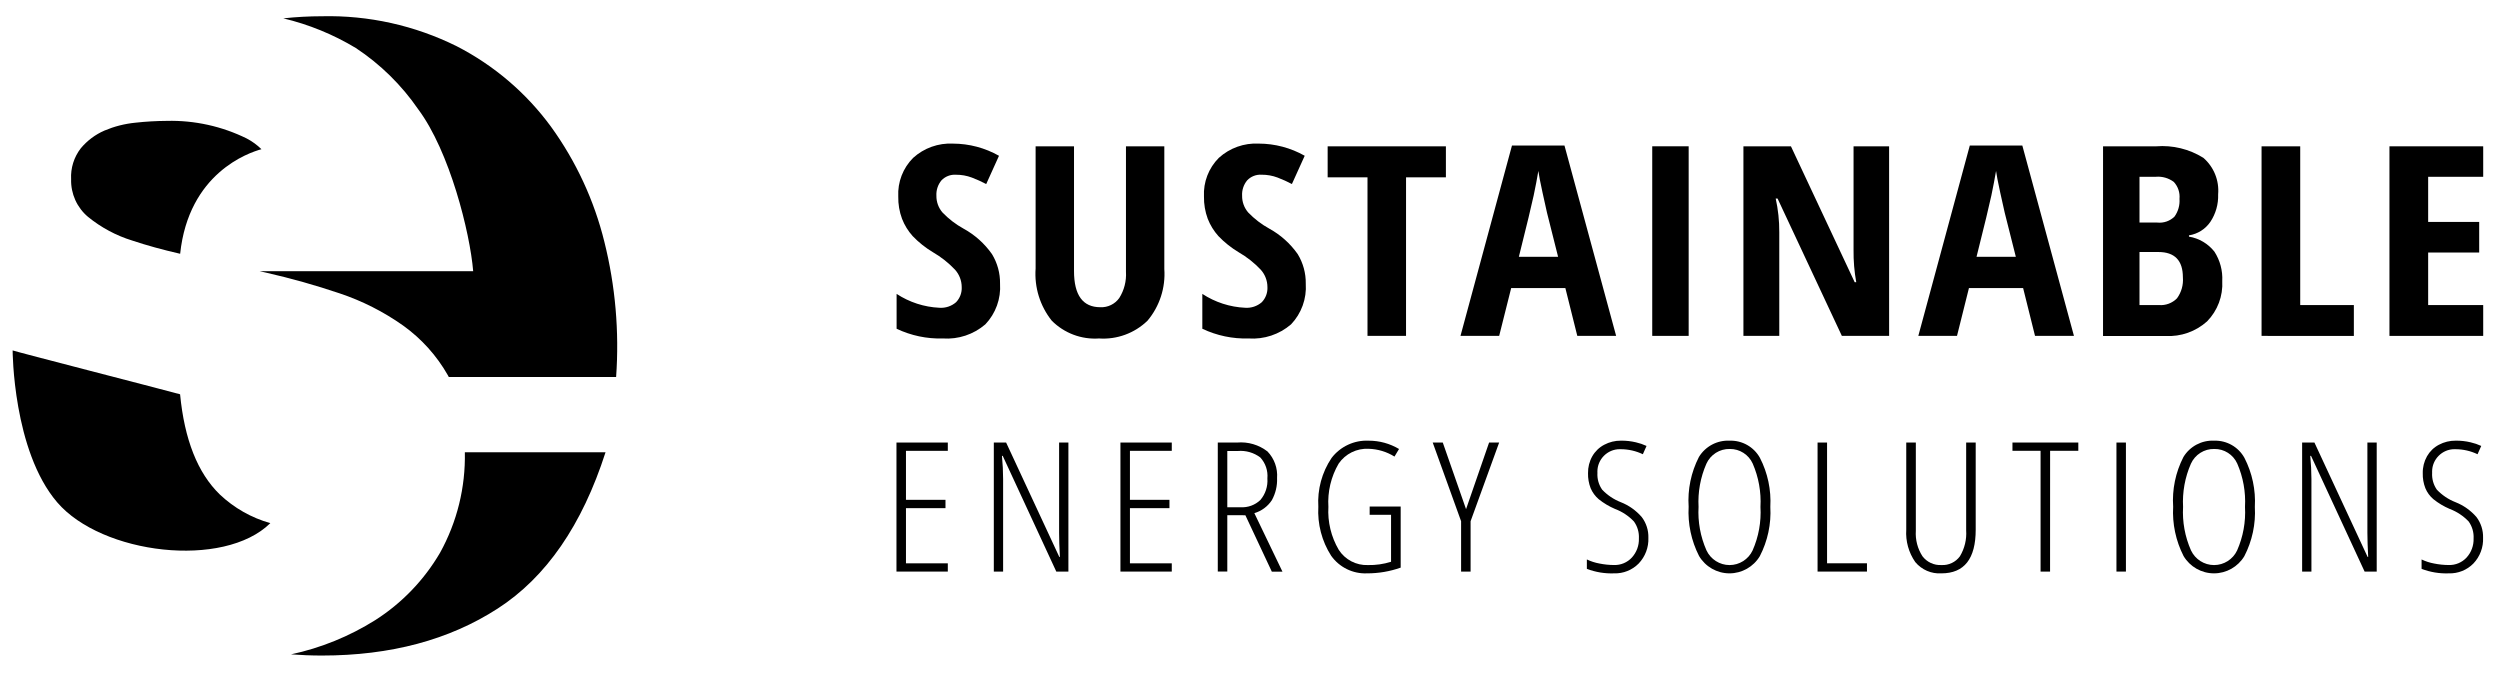 <svg width="114" height="31" viewBox="0 0 114 31" fill="none" xmlns="http://www.w3.org/2000/svg">
<g clip-path="url(#clip0_116_4558)">
<path d="M45.602 12.934C45.648 13.62 45.404 14.294 44.931 14.791C44.395 15.252 43.698 15.483 42.993 15.434C42.266 15.456 41.543 15.303 40.885 14.991V13.401C41.468 13.783 42.142 14.002 42.838 14.034C43.115 14.054 43.389 13.962 43.598 13.78C43.775 13.594 43.868 13.344 43.854 13.088C43.853 12.796 43.744 12.515 43.549 12.298C43.254 11.986 42.915 11.718 42.544 11.503C42.204 11.3 41.893 11.053 41.62 10.768C41.411 10.536 41.246 10.269 41.133 9.978C41.012 9.653 40.954 9.308 40.961 8.961C40.928 8.304 41.175 7.663 41.639 7.199C42.135 6.749 42.791 6.515 43.459 6.549C44.193 6.551 44.915 6.742 45.554 7.104L44.971 8.393C44.759 8.281 44.542 8.183 44.319 8.098C44.085 8.01 43.838 7.966 43.589 7.968C43.342 7.952 43.101 8.046 42.93 8.225C42.768 8.421 42.686 8.671 42.7 8.926C42.696 9.205 42.794 9.476 42.976 9.688C43.257 9.981 43.582 10.231 43.939 10.427C44.453 10.709 44.896 11.106 45.233 11.586C45.481 11.991 45.609 12.459 45.602 12.934Z" fill="black"/>
<path d="M53.093 6.672V12.266C53.153 13.12 52.878 13.966 52.328 14.622C51.739 15.194 50.934 15.49 50.115 15.434C49.315 15.489 48.529 15.193 47.962 14.625C47.425 13.953 47.162 13.102 47.224 12.244V6.672H48.975V12.36C48.975 13.46 49.376 14.01 50.176 14.009C50.516 14.025 50.841 13.867 51.039 13.589C51.263 13.233 51.37 12.816 51.344 12.395V6.672H53.093Z" fill="black"/>
<path d="M59.543 12.934C59.589 13.62 59.345 14.294 58.872 14.791C58.336 15.252 57.639 15.483 56.935 15.434C56.207 15.456 55.484 15.303 54.826 14.991V13.401C55.409 13.783 56.084 14.002 56.779 14.034C57.056 14.054 57.33 13.962 57.539 13.78C57.716 13.594 57.809 13.344 57.795 13.088C57.794 12.796 57.685 12.515 57.49 12.298C57.196 11.986 56.856 11.718 56.484 11.503C56.145 11.3 55.834 11.053 55.56 10.767C55.352 10.535 55.187 10.268 55.073 9.977C54.953 9.652 54.895 9.307 54.901 8.96C54.868 8.303 55.115 7.662 55.579 7.198C56.075 6.748 56.731 6.514 57.399 6.548C58.134 6.55 58.856 6.741 59.495 7.103L58.911 8.392C58.7 8.281 58.482 8.182 58.259 8.097C58.026 8.009 57.778 7.965 57.529 7.967C57.282 7.951 57.042 8.045 56.871 8.224C56.709 8.42 56.626 8.671 56.64 8.925C56.636 9.204 56.734 9.475 56.916 9.687C57.198 9.981 57.523 10.23 57.88 10.426C58.393 10.708 58.836 11.105 59.174 11.585C59.422 11.99 59.55 12.458 59.543 12.934Z" fill="black"/>
<path d="M64.115 15.317H62.358V8.085H60.541V6.672H65.933V8.085H64.116L64.115 15.317Z" fill="black"/>
<path d="M71.049 11.71L70.543 9.699C70.514 9.577 70.445 9.271 70.339 8.78C70.232 8.289 70.169 7.961 70.149 7.795C70.092 8.134 70.021 8.508 69.935 8.916C69.849 9.324 69.624 10.255 69.26 11.71L71.049 11.71ZM71.925 15.317L71.38 13.135H68.91L68.362 15.317H66.598L68.946 6.636H71.34L73.696 15.317H71.925Z" fill="black"/>
<path d="M77.003 6.671H75.342V15.316H77.003V6.671Z" fill="black"/>
<path d="M86.144 15.317H83.989L81.057 9.053H80.972C81.084 9.558 81.138 10.074 81.135 10.591V15.315H79.5V6.672H81.667L84.574 12.869H84.645C84.556 12.382 84.516 11.888 84.522 11.393V6.672H86.143L86.144 15.317Z" fill="black"/>
<path d="M91.922 11.71L91.415 9.699C91.385 9.577 91.317 9.271 91.21 8.78C91.103 8.289 91.041 7.961 91.02 7.795C90.963 8.134 90.891 8.51 90.806 8.916C90.721 9.322 90.495 10.255 90.13 11.71L91.922 11.71ZM92.797 15.317L92.254 13.135H89.784L89.239 15.317H87.475L89.823 6.636H92.218L94.572 15.317H92.797Z" fill="black"/>
<path d="M97.561 11.491V13.911H98.45C98.756 13.935 99.057 13.822 99.271 13.603C99.472 13.329 99.567 12.991 99.54 12.651C99.54 11.878 99.168 11.492 98.424 11.492L97.561 11.491ZM97.561 10.149H98.372C98.662 10.18 98.95 10.08 99.158 9.876C99.326 9.641 99.406 9.355 99.385 9.067C99.412 8.784 99.318 8.503 99.125 8.295C98.891 8.12 98.599 8.036 98.308 8.061H97.561V10.149ZM95.899 6.672H98.321C99.076 6.612 99.829 6.796 100.472 7.196C100.951 7.611 101.202 8.231 101.147 8.863C101.163 9.309 101.038 9.749 100.79 10.12C100.564 10.449 100.212 10.671 99.817 10.732V10.79C100.276 10.866 100.69 11.111 100.978 11.476C101.234 11.873 101.359 12.341 101.335 12.812C101.374 13.496 101.122 14.165 100.644 14.654C100.127 15.119 99.447 15.359 98.753 15.321H95.898L95.899 6.672Z" fill="black"/>
<path d="M103.127 15.317V6.672H104.89V13.911H107.336V15.318L103.127 15.317Z" fill="black"/>
<path d="M113.234 15.317H108.959V6.672H113.234V8.062H110.724V10.12H113.051V11.515H110.724V13.911H113.234V15.317Z" fill="black"/>
<path d="M43.22 26.064H40.879V20.18H43.22V20.558H41.312V22.792H43.114V23.172H41.312V25.688H43.22V26.064Z" fill="black"/>
<path d="M48.719 26.064H48.167L45.724 20.787H45.689C45.724 21.152 45.742 21.503 45.742 21.842V26.064H45.318V20.18H45.879L48.304 25.396H48.331C48.307 24.957 48.295 24.589 48.295 24.294V20.18H48.719L48.719 26.064Z" fill="black"/>
<path d="M53.433 26.064H51.092V20.18H53.433V20.558H51.525V22.792H53.327V23.172H51.525V25.688H53.433V26.064Z" fill="black"/>
<path d="M55.965 23.13H56.569C56.904 23.151 57.232 23.031 57.474 22.799C57.705 22.527 57.819 22.174 57.793 21.817C57.825 21.466 57.708 21.118 57.468 20.859C57.175 20.639 56.811 20.534 56.446 20.565H55.965V23.13ZM55.965 23.492V26.063H55.531V20.18H56.415C56.91 20.137 57.404 20.282 57.797 20.586C58.109 20.91 58.268 21.353 58.234 21.802C58.249 22.153 58.166 22.501 57.997 22.808C57.809 23.094 57.526 23.303 57.198 23.4L58.48 26.067H57.995L56.789 23.495L55.965 23.492Z" fill="black"/>
<path d="M62.457 23.098H63.871V25.884C63.379 26.058 62.86 26.146 62.338 26.145C61.691 26.173 61.073 25.869 60.699 25.34C60.275 24.676 60.071 23.893 60.116 23.106C60.068 22.319 60.28 21.538 60.719 20.884C61.12 20.359 61.754 20.064 62.413 20.095C62.9 20.094 63.377 20.225 63.796 20.474L63.588 20.82C63.235 20.599 62.829 20.477 62.413 20.465C61.87 20.435 61.349 20.693 61.041 21.143C60.694 21.739 60.532 22.425 60.575 23.114C60.535 23.799 60.7 24.481 61.047 25.072C61.336 25.522 61.843 25.787 62.377 25.767C62.734 25.775 63.091 25.724 63.432 25.617V23.474H62.456L62.457 23.098Z" fill="black"/>
<path d="M66.852 23.218L67.903 20.179H68.362L67.059 23.768V26.066H66.626V23.768L65.332 20.181H65.791L66.852 23.218Z" fill="black"/>
<path d="M75.166 24.523C75.184 24.958 75.024 25.381 74.724 25.696C74.428 25.996 74.022 26.159 73.602 26.145C73.179 26.161 72.757 26.091 72.361 25.94V25.511C72.542 25.598 72.734 25.66 72.931 25.696C73.152 25.741 73.377 25.764 73.603 25.765C73.91 25.774 74.207 25.649 74.415 25.422C74.63 25.186 74.745 24.873 74.734 24.553C74.748 24.277 74.669 24.004 74.508 23.78C74.268 23.527 73.973 23.331 73.647 23.209C73.379 23.095 73.128 22.945 72.9 22.763C72.741 22.627 72.615 22.455 72.533 22.262C72.449 22.044 72.408 21.811 72.414 21.578C72.409 21.307 72.476 21.04 72.609 20.805C72.737 20.582 72.925 20.4 73.152 20.281C73.387 20.156 73.65 20.091 73.916 20.094C74.146 20.091 74.375 20.117 74.599 20.17C74.765 20.208 74.927 20.263 75.082 20.335L74.914 20.713C74.602 20.564 74.262 20.486 73.916 20.484C73.897 20.483 73.878 20.483 73.859 20.483C73.3 20.483 72.841 20.943 72.841 21.503C72.841 21.523 72.842 21.543 72.843 21.563C72.826 21.836 72.902 22.107 73.06 22.331C73.298 22.58 73.587 22.774 73.907 22.899C74.276 23.044 74.604 23.277 74.863 23.577C75.069 23.848 75.176 24.182 75.166 24.523Z" fill="black"/>
<path d="M77.454 23.114C77.416 23.794 77.54 24.474 77.815 25.097C78.006 25.505 78.418 25.767 78.868 25.767C79.315 25.767 79.725 25.508 79.917 25.103C80.194 24.478 80.317 23.796 80.277 23.114C80.315 22.438 80.194 21.762 79.924 21.14C79.74 20.73 79.328 20.467 78.879 20.473C78.421 20.462 77.998 20.729 77.81 21.149C77.54 21.767 77.418 22.44 77.454 23.114ZM80.727 23.114C80.772 23.892 80.606 24.669 80.248 25.361C79.957 25.847 79.43 26.145 78.864 26.145C78.296 26.145 77.767 25.844 77.477 25.354C77.123 24.661 76.959 23.884 77.002 23.106C76.95 22.323 77.112 21.539 77.47 20.84C77.766 20.352 78.307 20.066 78.875 20.095C79.444 20.077 79.977 20.38 80.253 20.878C80.608 21.567 80.771 22.34 80.727 23.114Z" fill="black"/>
<path d="M82.881 26.064V20.18H83.314V25.686H85.134V26.064H82.881Z" fill="black"/>
<path d="M90.092 20.18V24.152C90.092 25.481 89.571 26.145 88.528 26.145C88.072 26.174 87.629 25.982 87.336 25.63C87.036 25.199 86.891 24.678 86.925 24.154V20.18H87.362V24.201C87.335 24.612 87.441 25.021 87.665 25.366C87.869 25.634 88.193 25.784 88.529 25.766C88.859 25.785 89.178 25.634 89.373 25.366C89.586 25.011 89.686 24.598 89.657 24.184V20.18H90.092Z" fill="black"/>
<path d="M93.483 26.064H93.05V20.558H91.768V20.18H94.771V20.558H93.485L93.483 26.064Z" fill="black"/>
<path d="M96.942 20.18H96.51V26.064H96.942V20.18Z" fill="black"/>
<path d="M99.548 23.114C99.51 23.794 99.633 24.474 99.909 25.097C100.1 25.505 100.512 25.767 100.961 25.767C101.409 25.767 101.819 25.508 102.011 25.103C102.287 24.478 102.411 23.796 102.372 23.114C102.41 22.437 102.289 21.761 102.019 21.14C101.835 20.729 101.423 20.466 100.974 20.473C100.515 20.461 100.092 20.729 99.904 21.149C99.634 21.767 99.512 22.44 99.548 23.114ZM102.821 23.114C102.866 23.892 102.7 24.669 102.342 25.361C102.05 25.847 101.524 26.145 100.958 26.145C100.389 26.145 99.861 25.844 99.57 25.354C99.217 24.661 99.052 23.884 99.096 23.106C99.043 22.323 99.205 21.539 99.564 20.84C99.86 20.352 100.4 20.066 100.969 20.095C101.538 20.077 102.07 20.38 102.346 20.878C102.701 21.567 102.865 22.34 102.821 23.114Z" fill="black"/>
<path d="M108.378 26.064H107.826L105.383 20.787H105.348C105.383 21.152 105.4 21.503 105.401 21.842V26.064H104.977V20.18H105.538L107.963 25.396H107.989C107.966 24.957 107.954 24.589 107.953 24.294V20.18H108.378V26.064Z" fill="black"/>
<path d="M113.228 24.523C113.247 24.957 113.087 25.381 112.787 25.696C112.492 25.996 112.084 26.159 111.665 26.145C111.241 26.161 110.82 26.091 110.424 25.94V25.511C110.605 25.598 110.796 25.66 110.994 25.696C111.215 25.741 111.439 25.764 111.665 25.765C111.972 25.774 112.269 25.649 112.478 25.422C112.693 25.186 112.807 24.873 112.796 24.553C112.811 24.277 112.731 24.004 112.571 23.78C112.33 23.527 112.036 23.332 111.71 23.209C111.442 23.095 111.19 22.945 110.963 22.763C110.803 22.628 110.677 22.456 110.597 22.262C110.512 22.044 110.471 21.811 110.478 21.578C110.472 21.307 110.539 21.041 110.672 20.805C110.799 20.582 110.987 20.4 111.214 20.281C111.449 20.156 111.713 20.091 111.979 20.094C112.208 20.091 112.438 20.117 112.661 20.17C112.827 20.208 112.99 20.263 113.145 20.335L112.976 20.713C112.665 20.564 112.324 20.486 111.979 20.484C111.96 20.483 111.941 20.483 111.922 20.483C111.364 20.483 110.904 20.944 110.904 21.504C110.904 21.524 110.905 21.543 110.905 21.563C110.889 21.836 110.965 22.107 111.122 22.331C111.36 22.58 111.649 22.774 111.969 22.899C112.338 23.044 112.666 23.277 112.926 23.577C113.131 23.848 113.238 24.182 113.228 24.523Z" fill="black"/>
<path d="M20.067 25.204C19.34 26.449 18.326 27.503 17.111 28.278C15.932 29.018 14.632 29.547 13.271 29.839C13.73 29.873 14.197 29.893 14.677 29.893C17.811 29.893 20.484 29.179 22.695 27.75C24.906 26.322 26.545 23.945 27.613 20.622H21.197C21.231 22.222 20.842 23.803 20.067 25.204Z" fill="black"/>
<path d="M27.56 11.03C27.095 9.139 26.268 7.356 25.127 5.779C23.997 4.236 22.523 2.979 20.824 2.107C18.915 1.16 16.805 0.691 14.677 0.741C14.089 0.742 13.503 0.773 12.919 0.837C14.084 1.115 15.2 1.571 16.227 2.19C17.346 2.93 18.312 3.879 19.073 4.986C20.503 6.904 21.431 10.595 21.577 12.367H11.84C11.94 12.39 12.038 12.411 12.138 12.434C13.268 12.691 14.383 13.004 15.481 13.375C16.515 13.72 17.492 14.215 18.382 14.845C19.219 15.444 19.916 16.219 20.424 17.114C20.438 17.139 20.45 17.165 20.464 17.19H28.095C28.243 15.121 28.062 13.042 27.56 11.03Z" fill="black"/>
<path d="M10.025 22.55C9.011 21.567 8.41 20.04 8.212 17.979C7.116 17.682 0.754 16.047 0.576 15.979C0.576 15.979 0.584 20.544 2.608 22.906C4.646 25.284 10.208 25.947 12.327 23.855C11.466 23.613 10.676 23.165 10.025 22.55Z" fill="black"/>
<path d="M11.922 6.804C11.725 6.61 11.5 6.446 11.255 6.317C10.122 5.758 8.871 5.481 7.608 5.512C7.128 5.515 6.649 5.542 6.173 5.595C5.687 5.643 5.212 5.764 4.763 5.954C4.346 6.135 3.977 6.412 3.685 6.761C3.373 7.163 3.216 7.665 3.243 8.174C3.225 8.834 3.51 9.468 4.016 9.891C4.613 10.377 5.298 10.744 6.033 10.97C6.685 11.188 7.415 11.389 8.215 11.572C8.603 7.895 11.333 6.963 11.922 6.804Z" fill="black"/>
</g>
<defs>
<clipPath id="clip0_116_4558">
<rect width="114" height="30" fill="white" transform="translate(0 0.5)"/>
</clipPath>
</defs>
</svg>

